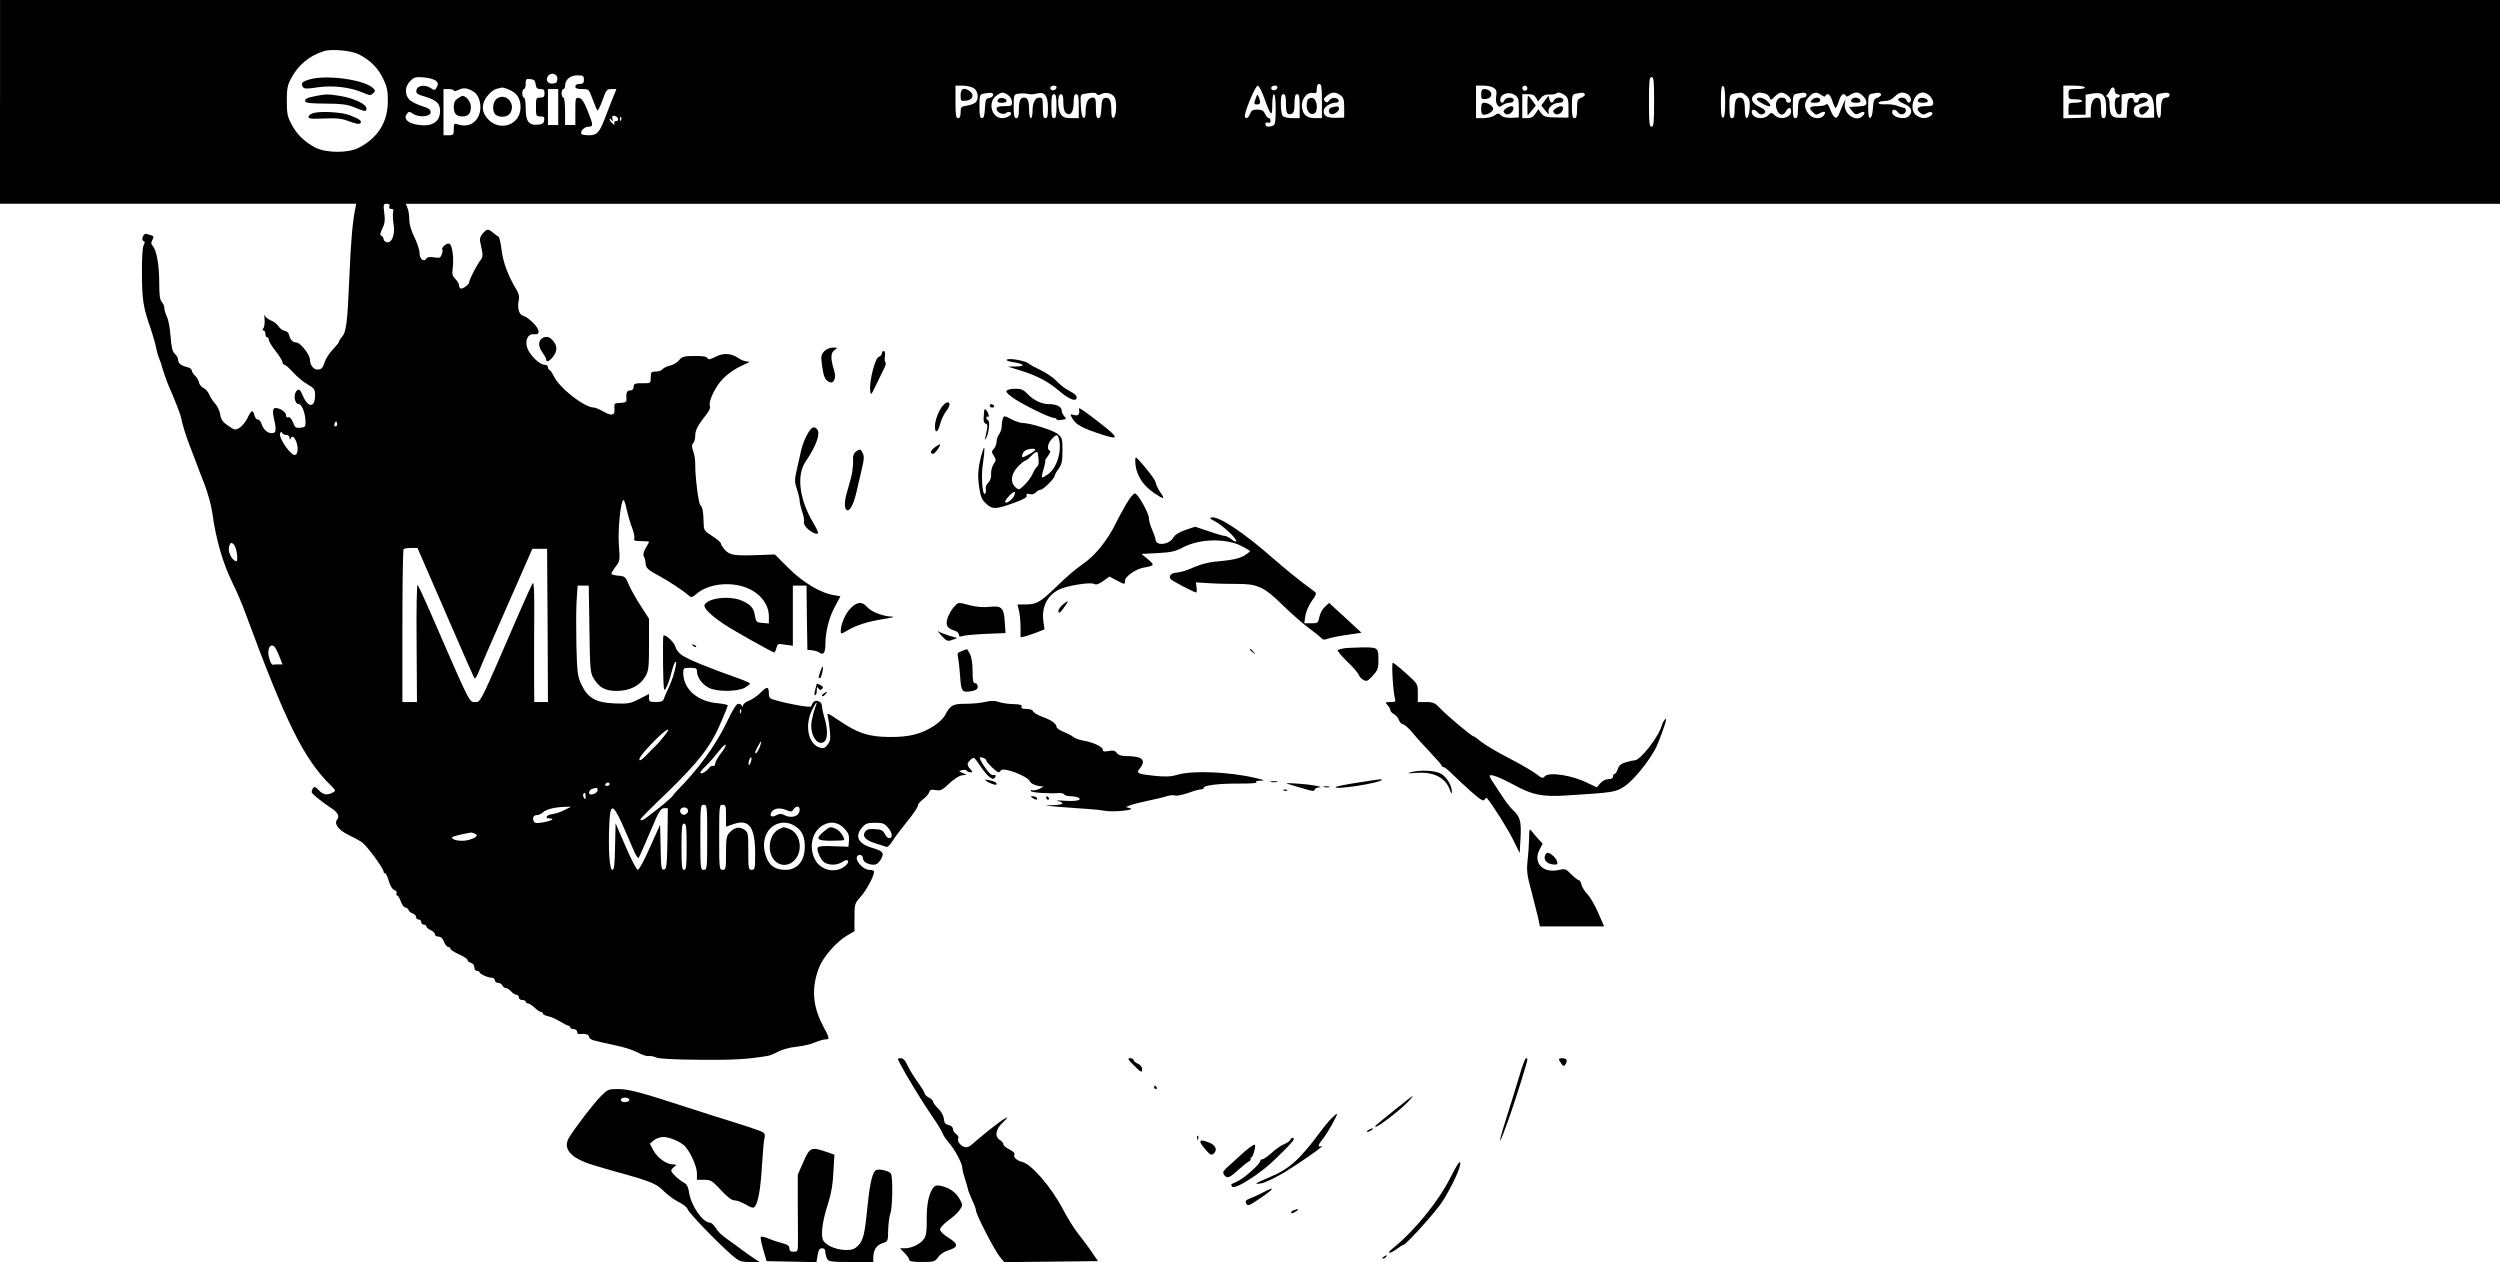 <?xml version="1.0" standalone="no"?>
<!DOCTYPE svg PUBLIC "-//W3C//DTD SVG 20010904//EN"
 "http://www.w3.org/TR/2001/REC-SVG-20010904/DTD/svg10.dtd">
<svg version="1.0" xmlns="http://www.w3.org/2000/svg"
 width="1460pt" height="737pt" viewBox="0 0 1460 737"
 preserveAspectRatio="xMidYMid meet">

<g transform="translate(0,737) scale(0.1,-0.1)"
fill="#000000" stroke="none">
<path d="M0 6775 l0 -595 1040 0 1040 0 -4 -22 c-17 -81 -27 -194 -36 -413
-11 -261 -18 -315 -44 -344 -9 -10 -16 -22 -16 -26 0 -5 -17 -26 -37 -47 -21
-22 -42 -55 -48 -76 -8 -27 -17 -38 -34 -40 -27 -4 -50 22 -51 57 0 30 -56
101 -80 101 -21 0 -36 17 -42 45 -2 11 -13 21 -25 23 -12 2 -28 13 -36 26 -9
13 -29 29 -46 35 -16 7 -32 20 -35 29 -3 10 -3 -1 -1 -22 2 -22 -1 -46 -7 -53
-7 -9 -7 -13 1 -13 6 0 11 -9 11 -20 0 -11 5 -20 10 -20 6 0 10 -7 10 -15 0
-9 18 -38 40 -66 22 -28 40 -57 40 -65 0 -8 5 -14 11 -14 6 0 29 -20 50 -44
22 -24 59 -56 84 -70 41 -24 45 -30 45 -64 0 -74 -40 -76 -71 -4 -16 37 -22
42 -34 32 -24 -20 -16 -80 10 -80 17 0 38 -52 39 -98 1 -34 -1 -37 -29 -40
-27 -3 -33 1 -44 32 -9 21 -19 32 -28 29 -8 -3 -13 2 -13 13 0 23 -56 52 -71
37 -6 -6 -6 -26 0 -54 17 -72 14 -89 -12 -89 -26 0 -51 23 -61 58 -4 12 -13
22 -21 22 -7 0 -16 11 -19 25 -9 35 -18 31 -41 -17 -12 -24 -33 -49 -47 -57
-24 -14 -29 -13 -66 13 -31 21 -41 35 -46 65 -3 21 -16 49 -29 63 -13 14 -29
38 -35 54 -7 16 -23 34 -35 39 -12 6 -23 20 -25 31 -2 12 -12 30 -23 40 -10 9
-19 23 -19 30 0 8 -12 17 -27 20 -36 9 -53 22 -53 44 0 9 -8 24 -19 34 -14 12
-20 37 -25 102 -3 47 -13 98 -21 114 -8 16 -15 39 -15 50 0 12 -7 28 -15 36
-11 12 -15 39 -15 109 0 105 -15 192 -37 217 -11 13 -12 21 -3 37 9 17 8 22
-5 26 -8 3 -22 7 -29 9 -18 6 -35 -36 -17 -42 8 -3 8 -9 0 -24 -7 -14 -11 -77
-10 -172 1 -149 8 -192 48 -306 17 -51 32 -103 39 -140 3 -14 9 -34 14 -45 5
-11 11 -29 14 -40 7 -27 34 -105 46 -130 19 -42 62 -150 65 -164 11 -53 27
-105 50 -166 15 -38 34 -88 42 -110 8 -22 29 -78 48 -125 18 -47 38 -119 44
-160 21 -158 63 -303 123 -423 21 -42 54 -119 72 -170 237 -641 340 -848 497
-1003 31 -31 32 -32 11 -43 -32 -17 -55 -13 -81 15 -18 19 -26 22 -32 12 -5
-7 -9 -18 -9 -24 0 -9 51 -51 118 -96 36 -24 46 -46 31 -64 -20 -24 8 -62 66
-90 27 -13 63 -32 78 -42 28 -19 127 -153 127 -172 0 -6 4 -10 9 -10 5 0 15
-21 22 -47 9 -28 21 -48 32 -51 10 -3 16 -11 13 -18 -3 -8 -1 -14 4 -14 5 0
14 -16 21 -35 7 -19 19 -35 26 -35 8 0 16 -7 19 -15 3 -8 14 -17 25 -20 10 -4
19 -13 19 -21 0 -8 7 -14 15 -14 8 0 15 -7 15 -15 0 -8 7 -15 15 -15 8 0 15
-5 15 -10 0 -6 11 -16 25 -22 14 -6 25 -17 25 -25 0 -7 9 -13 21 -13 14 0 24
-10 32 -30 6 -16 17 -30 24 -30 7 0 13 -5 13 -10 0 -6 22 -21 50 -33 27 -12
50 -27 50 -33 0 -7 9 -14 20 -17 12 -3 20 -14 20 -26 0 -12 6 -21 15 -21 8 0
15 -3 15 -7 0 -11 50 -33 72 -33 10 0 18 -7 18 -15 0 -8 9 -15 19 -15 10 0 21
-7 25 -15 3 -8 12 -15 19 -15 8 0 22 -9 32 -20 10 -11 24 -20 32 -20 7 0 13
-7 13 -15 0 -8 9 -15 20 -15 11 0 20 -4 20 -10 0 -5 6 -10 13 -10 7 0 24 -11
39 -25 15 -14 32 -25 38 -25 5 0 10 -4 10 -9 0 -5 15 -13 32 -16 18 -4 49 -18
70 -31 21 -13 42 -24 48 -24 5 0 10 -4 10 -10 0 -5 9 -10 20 -10 11 0 20 -7
20 -15 0 -9 6 -15 13 -14 33 4 57 -2 57 -16 0 -8 12 -17 28 -21 15 -3 33 -8
41 -10 7 -2 48 -11 90 -20 42 -8 97 -26 124 -40 26 -14 55 -24 65 -21 9 2 28
-2 42 -8 16 -8 105 -13 255 -14 196 -2 282 3 400 23 11 2 39 13 62 26 25 12
70 24 105 27 35 4 82 14 106 25 24 10 52 18 63 18 25 0 25 5 -15 80 -61 116
-68 219 -24 337 23 62 101 152 164 189 l44 26 0 80 c0 78 1 82 36 121 36 40
86 135 77 150 -2 4 -14 7 -26 7 -40 1 -90 61 -69 82 13 13 32 2 32 -17 0 -18
31 -35 62 -35 16 0 30 10 42 31 22 38 13 49 -52 68 -80 23 -102 67 -58 118 21
24 32 28 76 28 45 0 55 -4 76 -29 26 -29 29 -61 6 -61 -7 0 -18 11 -25 25 -10
20 -21 26 -57 28 -33 3 -47 -1 -57 -14 -20 -27 1 -51 59 -69 29 -9 58 -18 64
-21 7 -3 22 12 35 33 13 21 52 73 86 115 35 42 63 84 63 92 0 9 13 25 30 38
16 12 33 30 36 41 5 15 12 18 38 13 28 -5 38 -1 79 38 26 25 58 46 74 48 l28
4 -24 10 c-24 11 -24 11 -3 16 12 4 25 2 28 -3 3 -5 12 -9 21 -9 15 0 14 2 0
18 -22 24 -21 35 2 56 18 16 20 15 47 -25 55 -81 86 -104 97 -75 4 9 0 12 -11
10 -12 -3 -28 12 -51 46 -19 28 -32 53 -29 55 7 8 38 -6 38 -16 0 -11 60 -69
71 -69 4 0 11 5 14 11 14 21 159 -34 171 -66 6 -14 48 -29 74 -27 8 1 0 -5
-18 -14 -18 -8 -37 -12 -43 -9 -5 4 -9 1 -9 -4 0 -10 105 -17 167 -12 12 1 24
-3 28 -9 3 -5 21 -10 38 -10 18 0 38 -4 46 -9 22 -14 -16 -22 -84 -17 -33 2
-51 2 -40 -1 47 -12 36 -23 -25 -25 -59 -1 -55 -2 35 -10 55 -4 129 -10 165
-12 36 -2 82 -7 103 -11 48 -9 184 5 147 15 l-25 7 25 10 c14 6 61 18 105 27
44 9 94 21 111 27 17 5 38 7 47 3 9 -3 42 4 75 15 32 12 66 21 75 21 9 0 17 4
17 9 0 15 82 25 203 25 66 -1 112 3 105 7 -8 6 -1 9 22 10 30 1 26 3 -25 15
-156 37 -372 46 -461 19 -37 -11 -68 -12 -130 -6 -97 10 -111 16 -91 39 42 50
22 74 -60 76 -43 0 -61 5 -71 19 -11 14 -21 16 -48 11 -26 -5 -34 -3 -34 8 0
17 -58 44 -115 53 -22 4 -47 13 -55 20 -8 7 -34 21 -57 30 -24 10 -43 23 -43
30 0 18 -30 40 -83 59 -27 10 -51 24 -54 32 -3 8 -19 14 -39 14 -24 0 -32 4
-28 13 4 10 -8 14 -46 15 -28 0 -67 6 -86 12 -26 9 -47 9 -79 1 -24 -6 -76
-11 -114 -11 -77 0 -90 -7 -123 -68 -9 -18 -39 -45 -65 -62 -74 -47 -144 -65
-258 -64 -122 1 -184 21 -292 94 -67 45 -75 49 -69 28 3 -13 9 -50 12 -83 5
-51 3 -64 -14 -85 -17 -21 -24 -23 -48 -15 -66 24 -86 133 -40 222 26 51 33
53 15 6 -6 -15 -14 -48 -19 -73 -14 -78 34 -154 75 -120 19 16 19 74 0 136 -8
27 -15 59 -15 71 0 13 -8 24 -21 28 -20 7 -32 -2 -42 -30 -3 -9 -117 10 -209
36 -33 9 -38 14 -38 39 0 42 -12 43 -49 4 -18 -18 -49 -39 -67 -46 -19 -7 -34
-19 -35 -28 0 -10 -2 -11 -6 -2 -2 6 -12 12 -21 12 -12 0 -34 -36 -70 -112
-64 -133 -167 -274 -289 -396 -7 -7 -18 -21 -25 -30 -11 -15 -66 -61 -149
-124 -23 -18 -39 -23 -39 -12 0 3 66 70 147 147 194 188 264 278 324 420 22
50 39 94 39 97 0 4 -26 10 -58 13 -120 10 -202 83 -202 178 0 27 2 29 40 29
34 0 40 -3 40 -21 0 -34 31 -77 70 -96 47 -24 163 -23 208 0 17 10 32 21 32
25 0 4 -37 20 -83 36 -146 51 -281 106 -314 129 -18 12 -35 34 -39 49 -5 26
-59 76 -70 66 -2 -3 -3 -79 -2 -169 3 -157 4 -163 19 -134 9 17 22 53 28 80 7
28 16 57 22 65 21 31 -4 -75 -31 -135 -16 -33 -31 -68 -34 -77 -4 -13 -16 -18
-46 -18 -35 0 -40 3 -40 23 l0 24 -57 -29 c-53 -27 -65 -29 -144 -26 -109 4
-158 32 -194 111 -22 46 -25 70 -29 222 -2 94 -2 212 1 263 l6 92 33 0 32 0 4
-252 c3 -231 5 -256 23 -287 34 -57 68 -76 138 -76 77 1 135 31 166 85 19 34
21 53 21 187 l0 150 -48 74 c-27 41 -58 97 -70 124 -19 47 -23 50 -61 53 -23
2 -41 7 -41 11 0 4 11 23 25 42 25 32 26 38 19 125 -7 91 11 264 27 264 4 0
13 -26 19 -57 7 -32 21 -79 31 -105 10 -26 16 -54 13 -63 -5 -12 3 -15 40 -15
25 0 46 -2 46 -4 0 -3 -9 -20 -20 -38 -13 -23 -16 -38 -10 -48 5 -8 10 -26 10
-39 0 -27 15 -41 84 -77 48 -26 136 -83 168 -112 15 -13 20 -12 48 12 62 52
173 69 268 41 91 -27 152 -97 152 -175 l0 -41 -37 3 c-35 3 -38 6 -44 40 -7
47 -24 66 -74 89 -71 33 -205 17 -221 -25 -6 -17 39 -61 115 -112 52 -35 282
-164 292 -164 4 0 10 12 13 26 7 25 9 26 51 19 l45 -6 0 175 0 176 40 0 40 0
2 -187 3 -188 30 -3 c17 -2 35 -8 42 -14 20 -16 33 1 33 46 0 76 21 160 55
222 l33 62 -36 6 c-79 12 -181 73 -266 157 l-81 81 -80 -3 c-153 -6 -182 -2
-210 28 -14 15 -25 33 -25 39 0 6 -22 25 -50 43 -48 31 -50 34 -51 79 -1 61
-7 95 -19 102 -11 7 -31 168 -30 238 1 24 -5 58 -12 77 -9 27 -9 38 0 47 7 7
12 27 12 45 0 32 16 61 68 127 13 16 21 35 18 42 -8 21 10 70 45 124 32 49 89
93 159 123 30 13 32 15 12 16 -13 1 -36 9 -50 20 -42 29 -90 31 -134 7 -32
-16 -41 -18 -47 -7 -6 9 -30 13 -77 12 -60 0 -72 -4 -89 -25 -11 -13 -34 -27
-52 -31 -17 -3 -37 -13 -44 -21 -6 -8 -24 -14 -40 -14 -26 0 -29 -3 -29 -34 0
-32 -2 -34 -32 -34 -61 1 -68 -2 -68 -22 0 -13 -7 -20 -20 -20 -19 0 -25 -14
-22 -52 2 -17 -5 -20 -53 -22 -16 -1 -19 -7 -17 -30 5 -42 -15 -48 -63 -20
-23 13 -49 24 -57 24 -56 0 -201 114 -234 183 -10 20 -21 37 -26 37 -4 0 -8 7
-8 15 0 9 -9 15 -21 15 -28 0 -86 57 -100 98 -15 46 4 84 39 80 38 -5 36 26
-5 67 -19 19 -45 38 -58 41 -25 6 -36 49 -25 95 4 16 -1 36 -15 59 -47 77 -77
157 -86 230 -5 41 -13 76 -18 78 -5 2 -19 12 -32 23 -28 24 -34 24 -59 -3 -15
-17 -20 -31 -16 -50 3 -16 9 -42 12 -58 4 -21 1 -37 -9 -48 -19 -23 -67 -114
-67 -129 0 -15 -40 -44 -52 -37 -4 3 -8 12 -8 20 0 8 -10 24 -21 35 -18 18
-20 29 -15 65 7 57 -3 134 -20 141 -15 5 -48 -22 -41 -34 3 -5 1 -18 -4 -30
-7 -19 -13 -21 -44 -16 -25 4 -40 2 -45 -7 -14 -23 -40 -3 -40 32 0 18 -14 60
-30 93 -19 37 -30 75 -30 102 0 23 -4 53 -10 67 l-10 26 6115 0 6115 0 0 595
0 595 -7300 0 -7300 0 0 -595z m2097 277 c65 -34 110 -78 140 -140 23 -47 28
-70 28 -132 0 -122 -56 -213 -168 -272 -61 -33 -193 -33 -257 1 -61 32 -107
76 -138 136 -23 43 -27 62 -27 135 0 70 4 93 24 130 41 79 105 133 191 161 45
15 162 4 207 -19z m1158 -142 c0 -20 -6 -26 -26 -28 -30 -4 -46 22 -28 45 20
23 54 12 54 -17z m155 -5 c0 -20 -5 -25 -25 -25 -16 0 -25 -6 -25 -15 0 -11
11 -15 39 -15 40 0 40 0 62 -60 12 -33 25 -62 28 -65 4 -2 17 25 30 61 21 59
25 64 52 64 l29 0 -21 -52 c-12 -29 -32 -82 -46 -118 -32 -84 -47 -100 -93
-100 -20 0 -40 3 -43 6 -13 13 14 44 38 44 31 0 31 8 -4 95 -21 52 -34 71 -50
73 -20 3 -21 -1 -21 -77 l0 -81 -30 0 -30 0 0 80 c0 47 -4 80 -10 80 -5 0 -10
11 -10 25 0 14 5 25 10 25 6 0 10 8 10 18 0 36 29 62 71 62 35 0 39 -3 39 -25z
m-864 -7 c13 -12 14 -20 5 -37 -11 -20 -13 -20 -36 -5 -34 22 -79 15 -83 -13
-3 -19 5 -24 49 -37 69 -21 89 -40 89 -86 0 -51 -34 -82 -92 -82 -78 1 -128
31 -103 65 12 17 15 18 38 2 36 -23 102 -17 102 10 0 15 -12 24 -55 37 -30 10
-63 27 -72 39 -26 31 -23 75 8 106 23 23 32 25 80 21 31 -3 62 -12 70 -20z
m7114 -123 c0 -122 -2 -145 -15 -145 -13 0 -15 23 -15 145 0 122 2 145 15 145
13 0 15 -23 15 -145z m-6532 103 c3 -22 9 -28 28 -28 19 0 24 -5 24 -25 0 -20
-5 -25 -25 -25 -24 0 -25 -3 -25 -55 0 -52 1 -55 26 -55 21 0 25 -4 22 -22 -2
-18 -11 -24 -36 -26 -54 -5 -72 19 -72 95 0 35 -4 63 -10 63 -5 0 -10 11 -10
25 0 14 5 25 10 25 6 0 10 14 10 31 0 27 3 30 28 27 21 -2 28 -9 30 -30z
m4592 -98 l0 -100 -38 0 c-49 0 -71 17 -78 60 -8 46 27 94 62 87 21 -4 24 0
24 24 0 19 5 29 15 29 12 0 15 -18 15 -100z m-2032 74 c25 -17 30 -65 8 -83
-8 -7 -30 -15 -50 -18 -33 -5 -36 -8 -36 -39 0 -24 -5 -34 -15 -34 -12 0 -15
17 -15 95 l0 95 43 0 c23 0 53 -7 65 -16z m482 7 c0 -14 -18 -23 -30 -16 -6 4
-8 11 -5 16 8 12 35 12 35 0z m1215 -68 c37 -103 45 -110 45 -35 0 35 4 62 10
62 6 0 10 -36 10 -89 0 -72 -3 -90 -16 -95 -26 -10 -44 -7 -44 9 0 9 6 12 15
9 9 -4 15 0 15 10 0 9 -5 16 -10 16 -6 0 -16 11 -22 25 -9 19 -19 25 -45 25
-27 0 -35 -5 -43 -25 -10 -27 -30 -34 -30 -11 0 29 62 176 75 176 7 0 25 -35
40 -77z m75 68 c0 -14 -18 -23 -30 -16 -6 4 -8 11 -5 16 8 12 35 12 35 0z
m1265 -5 c14 -10 17 -21 13 -47 -4 -20 -1 -41 6 -51 10 -14 14 -14 31 -2 10 8
29 14 42 14 14 0 23 6 23 15 0 9 -9 15 -24 15 -13 0 -26 -7 -30 -15 -8 -23
-28 -18 -24 7 4 31 51 45 83 24 22 -14 25 -24 25 -74 l0 -58 -45 -2 c-28 -1
-49 4 -59 14 -14 14 -18 14 -38 0 -12 -9 -42 -16 -65 -16 l-43 0 0 95 0 95 43
0 c24 0 51 -6 62 -14z m195 -1 c0 -8 -7 -15 -15 -15 -8 0 -15 7 -15 15 0 8 7
15 15 15 8 0 15 -7 15 -15z m1155 -80 c0 -62 -4 -90 -12 -92 -10 -4 -13 19
-13 92 0 73 3 96 13 93 8 -3 12 -31 12 -93z m2100 85 c4 -6 -13 -10 -44 -10
-50 0 -51 -1 -51 -30 0 -28 2 -30 40 -30 22 0 40 -4 40 -10 0 -5 -18 -10 -40
-10 -39 0 -40 -1 -40 -35 l0 -35 50 0 50 0 0 59 0 58 41 7 c61 10 79 -10 79
-86 0 -45 -3 -58 -15 -58 -12 0 -15 13 -15 55 0 42 -4 57 -16 62 -24 9 -44
-24 -44 -72 l0 -41 -80 -3 -80 -2 0 96 0 95 59 0 c33 0 63 -4 66 -10z m-9408
-26 c32 -20 48 -82 33 -128 -18 -57 -70 -82 -127 -62 -21 7 -23 4 -23 -28 0
-33 -2 -36 -30 -36 l-30 0 0 135 0 135 30 0 c17 0 30 -4 30 -9 0 -6 12 -3 28
4 28 15 52 12 89 -11z m207 12 c45 -19 66 -52 66 -102 0 -112 -138 -149 -203
-54 -27 38 -22 84 13 124 27 30 40 37 83 45 4 0 23 -5 41 -13z m9376 -6 c0
-11 7 -20 15 -20 8 0 15 -4 15 -10 0 -5 -7 -10 -16 -10 -23 0 -16 -94 9 -98
15 -3 17 5 17 56 l0 60 37 7 c24 4 39 3 41 -4 3 -8 9 -8 24 0 29 16 67 2 78
-27 6 -14 10 -45 10 -68 l0 -43 -49 -1 c-54 -2 -75 13 -69 50 2 18 13 25 44
33 25 6 39 15 37 23 -7 18 -53 15 -53 -3 0 -8 -7 -15 -15 -15 -8 0 -15 7 -15
16 0 9 -7 14 -17 12 -14 -2 -19 -15 -21 -59 l-3 -57 -39 0 c-47 -1 -60 16 -60
77 0 22 -5 42 -12 44 -9 4 -10 8 -2 14 6 4 13 16 17 26 9 23 27 22 27 -3z
m-9090 -95 l0 -105 -30 0 -30 0 0 105 0 105 30 0 30 0 0 -105z m2540 71 c0 -8
-10 -16 -22 -18 -20 -3 -23 -10 -26 -60 -2 -43 -7 -58 -17 -58 -12 0 -15 15
-15 69 0 64 2 70 23 74 44 8 57 7 57 -7z m88 -2 c12 -8 22 -26 22 -40 0 -22
-4 -24 -45 -24 -33 0 -45 -4 -45 -15 0 -22 38 -39 55 -25 8 7 20 8 26 4 16
-10 -17 -34 -48 -34 -61 0 -86 90 -37 129 32 25 43 26 72 5z m137 5 c6 0 22 3
36 6 41 10 59 -16 59 -86 0 -46 -3 -59 -15 -59 -12 0 -15 13 -15 60 0 53 -2
60 -20 60 -25 0 -40 -29 -40 -79 0 -23 -4 -41 -10 -41 -5 0 -10 20 -10 44 0
57 -8 76 -30 76 -22 0 -30 -19 -30 -76 0 -32 -4 -44 -15 -44 -12 0 -15 14 -15
69 0 68 1 70 28 74 15 2 36 2 47 0 11 -2 25 -4 30 -4z m380 1 c4 -7 13 -6 27
1 26 14 65 4 78 -21 14 -27 9 -112 -7 -118 -9 -2 -13 11 -13 45 0 56 -10 76
-36 71 -16 -3 -20 -14 -22 -61 -2 -42 -7 -57 -17 -57 -12 0 -15 14 -15 60 0
53 -2 60 -20 60 -25 0 -40 -29 -40 -80 0 -29 -4 -40 -12 -38 -8 3 -14 29 -16
71 -3 65 -3 66 25 70 51 8 62 7 68 -3z m1423 -6 c18 -13 22 -25 22 -73 l0 -58
-47 -1 c-51 -1 -73 10 -73 39 0 22 37 49 68 49 14 0 22 5 20 13 -7 20 -41 21
-55 1 -11 -14 -15 -15 -26 -5 -10 10 -7 16 12 32 28 23 49 24 79 3z m1310 0
c18 -13 22 -25 22 -73 l0 -58 -71 1 c-61 1 -72 4 -88 24 l-17 24 -17 -26 c-12
-18 -26 -26 -47 -26 l-30 0 0 70 0 70 35 0 c25 0 37 -6 46 -22 l11 -21 17 21
c11 14 26 21 49 20 18 -1 35 2 39 5 10 11 27 8 51 -9z m117 6 c3 -6 -5 -14
-19 -20 -24 -9 -26 -15 -26 -65 0 -42 -3 -55 -15 -55 -12 0 -15 14 -15 69 0
64 2 70 23 74 39 8 46 7 52 -3z m946 -11 c16 -16 19 -30 17 -71 -4 -67 -28
-79 -28 -15 0 58 -8 77 -30 77 -22 0 -30 -19 -30 -76 0 -32 -4 -44 -15 -44
-12 0 -15 14 -15 69 0 76 -4 71 68 80 6 0 21 -8 33 -20z m106 15 c12 -3 25
-14 28 -24 5 -17 8 -16 30 6 28 28 42 30 73 8 25 -17 29 -44 7 -44 -8 0 -15 7
-15 15 0 9 -9 15 -25 15 -30 0 -43 -39 -26 -76 13 -29 36 -31 51 -4 14 26 30
26 30 0 0 -38 -66 -54 -97 -22 -17 16 -19 16 -35 0 -32 -32 -98 -18 -98 19 0
18 20 16 35 -4 7 -9 19 -14 29 -10 26 10 19 26 -21 44 -42 20 -54 50 -27 70
20 14 29 15 61 7z m243 -9 c0 -8 -9 -15 -19 -15 -23 0 -31 -19 -31 -76 0 -32
-4 -44 -15 -44 -12 0 -15 14 -15 69 0 64 2 70 23 74 44 9 57 7 57 -8z m88 -1
c12 -8 22 -10 22 -5 0 6 7 11 15 11 8 0 19 -17 26 -40 7 -22 15 -40 19 -40 4
0 12 18 19 40 7 23 18 40 26 40 8 0 15 -5 15 -11 0 -5 10 -3 22 5 12 9 30 16
40 16 24 0 58 -35 58 -59 0 -17 -8 -20 -51 -23 l-51 -3 19 -24 c17 -21 22 -22
42 -12 27 15 39 7 21 -14 -36 -44 -117 9 -106 70 5 29 4 29 -11 -5 -8 -19 -19
-45 -24 -58 -13 -33 -31 -23 -50 28 -9 25 -19 38 -23 32 -4 -7 -27 -12 -52
-12 -47 0 -54 -9 -28 -34 18 -19 20 -19 46 -5 25 13 35 5 18 -16 -20 -24 -66
-19 -89 11 -28 35 -26 69 4 99 28 29 42 31 73 9z m347 6 c3 -6 -5 -14 -19 -20
-22 -8 -25 -16 -28 -61 -2 -31 -8 -54 -15 -57 -10 -3 -13 15 -13 66 0 65 2 71
23 75 39 8 46 7 52 -3z m156 0 c10 -6 19 -20 19 -30 0 -23 -18 -27 -26 -5 -7
17 -40 20 -49 5 -3 -5 12 -17 34 -26 43 -17 55 -46 29 -72 -25 -25 -98 -7 -98
23 0 20 20 19 35 -2 14 -19 45 -11 45 12 0 8 -4 15 -9 15 -5 0 -22 5 -38 11
-15 7 -47 11 -70 10 -25 -2 -43 2 -43 8 0 6 16 11 35 11 23 0 42 8 59 25 27
27 47 31 77 15z m129 -10 c11 -11 20 -29 20 -40 0 -17 -7 -20 -45 -20 -48 0
-59 -16 -29 -41 12 -10 20 -10 35 -1 27 17 48 3 24 -15 -25 -17 -55 -17 -83 3
-46 32 -18 134 38 134 11 0 29 -9 40 -20z m1400 5 c0 -8 -9 -15 -19 -15 -23 0
-31 -19 -31 -77 0 -31 -4 -43 -12 -41 -8 3 -14 29 -16 71 -3 61 -1 66 20 70
45 9 58 7 58 -8z m-6500 -65 c0 -56 -3 -70 -15 -70 -12 0 -15 14 -15 70 0 56
3 70 15 70 12 0 15 -14 15 -70z m40 21 c0 -31 5 -53 15 -61 26 -21 45 5 45 61
0 37 4 49 15 49 12 0 15 -14 15 -70 l0 -70 -44 0 c-35 0 -48 5 -60 22 -21 30
-22 118 -1 118 11 0 15 -12 15 -49z m1300 -5 c0 -57 7 -70 34 -60 12 5 16 20
16 60 0 41 4 54 15 54 12 0 15 -14 15 -70 l0 -70 -43 0 c-24 0 -48 5 -55 12
-7 7 -12 38 -12 70 0 45 3 58 15 58 11 0 15 -13 15 -54z m-3900 -92 c0 -8 -6
-13 -12 -11 -7 1 -12 -4 -10 -12 3 -12 0 -12 -12 -1 -9 7 -16 18 -16 24 0 6 5
4 11 -4 9 -12 10 -11 6 6 -4 17 -1 20 14 17 11 -3 19 -12 19 -19z m17 -6 c-3
-8 -6 -5 -6 6 -1 11 2 17 5 13 3 -3 4 -12 1 -19z m-1353 -503 c-4 -10 0 -15
11 -15 11 0 15 -6 11 -17 -3 -10 -2 -41 2 -69 8 -49 -1 -91 -22 -106 -13 -9
-36 2 -36 17 0 7 -6 15 -12 18 -10 3 -9 13 5 42 14 29 17 50 11 91 -6 50 -5
54 15 54 14 0 19 -5 15 -15z m-308 -1282 c-10 -10 -19 5 -10 18 6 11 8 11 12
0 2 -7 1 -15 -2 -18z m-295 -53 c11 0 19 -7 20 -17 0 -11 3 -13 6 -5 8 20 20
14 33 -17 13 -33 10 -73 -6 -78 -23 -8 -99 100 -88 126 4 11 8 12 11 4 3 -7
13 -13 24 -13z m-304 -642 c17 -21 26 -101 11 -96 -24 8 -47 52 -41 81 6 29
15 34 30 15z m1111 -110 c22 -51 95 -219 162 -373 67 -154 125 -286 129 -293
5 -9 15 4 29 40 11 29 86 202 166 383 l145 330 43 0 43 0 3 -447 2 -448 -40 0
-40 0 -1 163 c0 89 0 248 1 352 1 116 -2 186 -8 180 -5 -5 -39 -80 -76 -165
-239 -552 -228 -530 -262 -530 -34 0 -26 -16 -259 520 -37 85 -71 159 -76 164
-5 6 -8 -139 -6 -337 l2 -347 -42 0 -43 0 0 443 c0 244 3 447 7 450 3 4 23 7
44 7 l37 0 40 -92z m-871 -490 c5 -7 17 -32 26 -55 l17 -43 -25 0 c-14 0 -28
-1 -32 -2 -5 -2 -14 14 -20 35 -18 54 7 100 34 65z m2720 -380 c-3 -8 -6 -5
-6 6 -1 11 2 17 5 13 3 -3 4 -12 1 -19z m-451 -140 c-19 -24 -43 -51 -53 -60
-10 -9 -31 -30 -47 -47 -16 -17 -33 -31 -37 -31 -18 0 10 39 76 107 76 78 118
99 61 31z m562 -58 c-9 -27 -28 -50 -28 -35 0 9 30 65 35 65 2 0 -1 -14 -7
-30z m-228 -40 c-17 -22 -32 -48 -33 -59 0 -10 -6 -17 -13 -14 -7 2 -18 -4
-25 -14 -15 -21 -49 -38 -49 -25 0 5 16 24 36 43 19 18 52 56 72 82 20 26 38
43 40 37 2 -5 -10 -28 -28 -50z m175 -50 c-4 -12 -9 -19 -12 -17 -3 3 -2 15 2
27 4 12 9 19 12 17 3 -3 2 -15 -2 -27z m-825 -130 c0 -5 -7 -10 -16 -10 -8 0
-12 5 -9 10 3 6 10 10 16 10 5 0 9 -4 9 -10z m-70 -34 c0 -13 -20 -26 -41 -26
-16 0 -9 28 9 33 29 8 32 7 32 -7z m-70 -38 c0 -18 -2 -20 -9 -8 -6 8 -7 18
-5 22 9 14 14 9 14 -14z m710 -238 c0 -183 -1 -190 -20 -190 -19 0 -20 7 -20
190 0 183 1 190 20 190 19 0 20 -7 20 -190z m110 126 l0 -64 43 15 c91 32 127
-16 127 -172 0 -88 -1 -95 -20 -95 -19 0 -20 7 -20 110 0 105 -1 110 -25 126
-28 18 -57 12 -85 -19 -17 -18 -20 -35 -20 -119 0 -91 -1 -98 -20 -98 -19 0
-20 7 -20 190 0 183 1 190 20 190 18 0 20 -7 20 -64z m-942 34 c-21 -11 -52
-22 -70 -24 -37 -4 -51 -26 -16 -26 34 -1 3 -16 -48 -24 -33 -5 -43 -3 -48 10
-8 20 1 34 21 34 9 0 25 7 35 17 19 17 71 30 128 31 l35 1 -37 -19z m720 -9
c-2 -9 -11 -17 -21 -19 -21 -4 -35 27 -17 38 19 12 42 0 38 -19z m652 11 c0
-39 -48 -55 -92 -31 -15 8 -27 8 -44 -2 -28 -15 -43 -5 -28 19 14 22 49 27 87
11 27 -11 32 -11 41 4 14 22 36 22 36 -1z m-1041 -74 c21 -46 50 -114 66 -151
18 -44 31 -63 36 -55 4 7 34 74 66 150 50 119 61 138 81 138 l22 0 -2 -177
c-3 -159 -5 -178 -20 -181 -16 -3 -18 10 -20 129 l-3 133 -59 -132 c-32 -73
-64 -132 -71 -132 -7 0 -39 61 -71 136 l-59 136 -3 -136 c-2 -107 -5 -136 -16
-136 -16 0 -24 110 -18 263 5 124 19 127 71 15z m1021 -27 c35 -25 50 -59 50
-114 0 -85 -43 -137 -113 -137 -58 0 -93 23 -112 75 -31 80 -6 162 58 191 38
17 82 11 117 -15z m283 -12 c22 -24 27 -38 25 -67 l-3 -37 -86 3 c-54 3 -89 0
-93 -7 -10 -15 19 -78 42 -90 30 -16 74 -13 101 5 35 25 49 2 15 -25 -56 -44
-142 -24 -175 40 -38 75 -15 168 51 202 46 23 87 15 123 -24z m-923 -104 c0
-113 -2 -135 -15 -135 -13 0 -15 22 -15 135 0 113 2 135 15 135 13 0 15 -22
15 -135z m-1238 77 c25 -10 9 -26 -38 -38 -39 -10 -94 -1 -94 15 0 6 47 18
110 29 3 0 13 -2 22 -6z"/>
<path d="M1811 6907 c-47 -13 -56 -23 -42 -45 7 -11 22 -12 85 -2 89 13 192 1
265 -31 40 -17 46 -18 60 -4 14 13 14 17 0 30 -49 49 -269 80 -368 52z"/>
<path d="M1842 6809 c-51 -10 -64 -17 -59 -32 2 -8 40 -12 118 -12 86 0 125
-5 159 -18 76 -31 80 -31 80 -10 0 25 -74 60 -155 73 -68 11 -83 11 -143 -1z"/>
<path d="M1840 6712 c-20 -4 -36 -14 -38 -22 -2 -14 10 -15 90 -12 77 3 103 0
148 -17 38 -14 57 -18 65 -10 11 12 -8 26 -65 47 -42 16 -151 23 -200 14z"/>
<path d="M7636 6785 c-16 -43 6 -91 37 -79 28 10 20 88 -9 92 -13 2 -24 -4
-28 -13z"/>
<path d="M5610 6814 c0 -34 1 -35 32 -32 38 4 51 34 22 55 -34 25 -54 17 -54
-23z"/>
<path d="M7332 6792 c-10 -29 -9 -32 9 -32 20 0 23 12 10 44 -7 18 -9 16 -19
-12z"/>
<path d="M8650 6819 c0 -27 3 -30 27 -27 49 5 40 57 -9 58 -13 0 -18 -8 -18
-31z"/>
<path d="M8650 6735 c0 -25 4 -35 16 -35 24 0 54 19 54 35 0 16 -30 35 -54 35
-12 0 -16 -10 -16 -35z"/>
<path d="M8794 6736 c-15 -12 -17 -17 -6 -28 15 -15 45 0 50 26 4 20 -18 21
-44 2z"/>
<path d="M2672 6794 c-15 -10 -22 -25 -22 -48 0 -39 15 -56 50 -56 35 0 50 17
50 56 0 29 -27 64 -50 64 -3 0 -16 -7 -28 -16z"/>
<path d="M2902 6794 c-26 -18 -30 -75 -7 -94 22 -18 66 -15 82 6 40 54 -21
126 -75 88z"/>
<path d="M12501 6741 c-15 -9 -9 -41 8 -41 12 0 41 29 41 41 0 11 -31 12 -49
0z"/>
<path d="M5827 6786 c-5 -12 1 -16 24 -16 20 0 29 4 27 13 -7 18 -45 20 -51 3z"/>
<path d="M7778 6743 c-19 -5 -24 -28 -8 -38 14 -9 50 13 50 30 0 15 -10 17
-42 8z"/>
<path d="M8920 6753 l1 -58 24 29 24 30 -20 28 c-11 15 -22 28 -25 28 -2 0 -4
-26 -4 -57z"/>
<path d="M9023 6784 l-22 -30 24 -30 c20 -24 23 -25 19 -8 -7 25 27 54 63 54
14 0 23 6 23 15 0 9 -9 15 -24 15 -13 0 -26 -7 -30 -15 -8 -22 -24 -18 -28 8
-3 21 -4 21 -25 -9z"/>
<path d="M9084 6736 c-15 -12 -17 -17 -6 -28 15 -15 45 0 50 26 4 20 -18 21
-44 2z"/>
<path d="M10260 6790 c0 -5 18 -18 40 -29 43 -21 52 -13 20 19 -21 21 -60 27
-60 10z"/>
<path d="M10580 6785 c-11 -13 -8 -15 19 -15 21 0 31 5 31 15 0 8 -8 15 -19
15 -10 0 -24 -7 -31 -15z"/>
<path d="M10817 6793 c-15 -14 -6 -23 23 -23 22 0 28 4 24 15 -6 15 -35 20
-47 8z"/>
<path d="M11207 6794 c-15 -15 -6 -24 24 -24 20 0 29 4 27 13 -5 14 -40 21
-51 11z"/>
<path d="M4555 2530 c-46 -18 -71 -82 -55 -142 20 -72 97 -93 144 -37 48 56
28 156 -35 178 -18 6 -32 11 -33 10 -1 0 -10 -4 -21 -9z"/>
<path d="M4811 2514 c-51 -43 -42 -54 44 -54 41 0 75 2 75 5 0 18 -26 55 -47
64 -33 15 -37 14 -72 -15z"/>
<path d="M3180 5401 c-36 -10 -42 -49 -13 -88 12 -17 23 -36 23 -42 0 -19 18
-12 39 15 27 34 27 65 -1 96 -17 19 -29 23 -48 19z"/>
<path d="M4813 5318 c-18 -20 -19 -31 -13 -78 9 -67 17 -88 41 -100 27 -15 44
20 31 63 -22 72 -22 106 1 122 21 15 21 15 -9 15 -19 0 -38 -9 -51 -22z"/>
<path d="M5150 5306 c0 -8 -8 -17 -18 -20 -21 -7 -56 -140 -50 -195 3 -33 4
-33 36 35 19 38 40 81 47 96 8 15 10 30 6 32 -4 3 -6 19 -3 36 2 18 0 30 -7
30 -6 0 -11 -6 -11 -14z"/>
<path d="M5880 5270 c-7 -4 8 -10 31 -14 70 -10 83 -26 24 -26 l-50 -1 75 -23
c91 -28 160 -63 222 -116 52 -45 94 -65 103 -50 9 15 -3 28 -43 49 -21 10 -53
36 -72 56 -19 20 -60 48 -90 62 -30 14 -62 31 -71 39 -19 17 -113 34 -129 24z"/>
<path d="M5882 5091 c-10 -6 -4 -16 25 -38 44 -35 221 -123 246 -123 9 0 17
-4 17 -8 0 -5 14 -7 30 -4 28 4 30 6 15 21 -8 10 -15 25 -15 34 0 22 -31 37
-75 37 -43 0 -90 23 -126 61 -21 22 -36 29 -66 29 -21 0 -44 -4 -51 -9z"/>
<path d="M5507 5002 c-24 -26 -47 -87 -47 -122 0 -45 18 -36 31 16 7 25 23 59
36 75 34 40 15 70 -20 31z"/>
<path d="M5780 5000 c0 -5 7 -10 16 -10 8 0 12 5 9 10 -3 6 -10 10 -16 10 -5
0 -9 -4 -9 -10z"/>
<path d="M6301 4983 c6 -33 -2 -43 -27 -37 -24 6 -25 5 -15 -14 23 -42 54 -60
180 -101 97 -31 96 -19 -7 62 -89 70 -133 101 -131 90z"/>
<path d="M5749 4978 c-1 -2 -3 -20 -4 -40 -3 -25 1 -38 11 -42 14 -5 14 -9 -2
-81 -4 -16 -3 -17 4 -5 16 25 25 97 13 105 -6 3 -11 11 -11 16 0 6 4 8 9 5 5
-4 7 3 4 14 -5 18 -21 37 -24 28z"/>
<path d="M5856 4924 c-3 -9 -6 -28 -6 -43 0 -15 -7 -36 -15 -47 -8 -10 -15
-30 -15 -43 0 -14 -7 -32 -16 -42 -14 -16 -14 -20 0 -41 14 -22 14 -26 -1 -48
-9 -13 -16 -39 -15 -57 2 -21 -4 -39 -17 -52 -12 -12 -17 -27 -14 -39 2 -11 0
-22 -5 -26 -15 -9 -23 102 -12 174 12 81 12 117 0 80 -27 -85 -33 -143 -22
-213 9 -61 16 -76 43 -100 36 -33 57 -32 171 10 48 18 68 30 64 39 -4 11 1 13
18 8 14 -3 27 1 35 10 8 9 20 16 28 16 16 0 83 67 83 83 0 5 10 23 23 40 18
26 22 45 22 105 0 67 -2 76 -26 96 -26 23 -163 66 -208 66 -12 0 -39 9 -61 20
-47 24 -46 24 -54 4z m328 -116 c18 -71 -10 -166 -60 -205 -19 -14 -37 -24
-39 -21 -2 2 2 25 10 51 8 26 12 47 9 47 -3 0 4 12 16 27 12 16 17 29 11 31
-19 6 -12 45 12 69 28 28 33 28 41 1z m-139 -67 c-5 -9 -62 -41 -72 -41 -11 0
0 31 15 39 22 13 65 14 57 2z m16 -18 c8 -49 6 -70 -4 -78 -7 -5 -19 -24 -26
-41 -7 -17 -28 -46 -46 -64 -34 -33 -35 -33 -55 -15 -32 29 -26 76 14 119 19
20 39 36 44 36 4 0 19 11 32 25 23 25 39 32 41 18z m-140 -252 c-14 -25 -51
-47 -51 -31 0 14 50 64 56 57 3 -3 1 -15 -5 -26z"/>
<path d="M4744 4872 c-23 -16 -56 -84 -68 -144 -8 -35 -19 -87 -26 -116 -10
-44 -9 -60 4 -99 9 -26 16 -56 16 -67 0 -12 7 -41 15 -65 9 -24 13 -51 10 -61
-6 -20 48 -68 76 -67 12 0 7 15 -23 66 -80 136 -97 275 -44 354 68 101 91 172
64 194 -7 7 -18 9 -24 5z"/>
<path d="M5457 4756 c-25 -20 -27 -36 -6 -36 10 0 44 49 38 54 -2 3 -16 -6
-32 -18z"/>
<path d="M5002 4735 c-18 -13 -22 -25 -20 -63 0 -26 -5 -67 -12 -92 -7 -25
-19 -68 -27 -97 -14 -51 -11 -93 7 -93 18 0 39 46 55 120 9 41 23 101 31 134
11 47 11 63 1 82 -12 22 -14 23 -35 9z"/>
<path d="M6630 4680 c0 -76 40 -143 114 -192 55 -37 62 -35 31 9 -14 21 -25
45 -25 53 0 14 -57 89 -106 140 -12 12 -14 11 -14 -10z"/>
<path d="M6578 4428 c-20 -35 -49 -87 -63 -117 -49 -98 -119 -185 -186 -231
-49 -34 -95 -73 -172 -148 -82 -79 -105 -92 -167 -92 l-48 0 9 -37 c5 -21 9
-64 9 -97 l0 -58 28 6 c15 4 46 15 70 24 l42 17 -6 42 c-13 85 20 154 89 189
43 23 184 46 206 34 13 -7 27 -2 54 17 l36 26 41 -22 c50 -26 50 -26 50 -1 0
22 62 66 104 74 70 13 71 15 30 50 l-38 31 95 5 c79 4 104 10 149 34 84 43
207 53 305 22 23 -6 85 -40 85 -45 0 -3 -17 -16 -38 -28 -25 -14 -64 -23 -117
-28 -86 -7 -124 -16 -197 -48 -26 -11 -60 -20 -77 -21 -30 -1 -47 -19 -35 -37
5 -10 138 -79 150 -79 3 0 4 13 2 29 l-4 30 80 -5 c45 -3 114 -4 155 -4 124 1
162 -16 271 -123 52 -51 122 -112 155 -136 33 -24 65 -50 71 -57 9 -11 18 -12
42 -3 18 6 68 16 112 22 l81 12 -94 87 -95 87 -25 -23 c-14 -13 -29 -40 -32
-60 -7 -34 -9 -36 -47 -36 l-41 0 6 42 c3 23 19 61 37 87 27 37 30 47 18 55
-7 6 -40 31 -73 55 -33 25 -107 85 -164 135 -180 158 -323 253 -367 244 -12
-2 -6 -9 22 -23 43 -22 124 -97 124 -115 0 -6 -12 -2 -26 9 -15 12 -33 21 -41
21 -7 0 -50 12 -93 27 l-80 27 -57 -19 c-39 -13 -61 -28 -72 -46 -22 -39 -95
-49 -102 -14 -3 20 -11 40 -25 73 -8 18 -14 43 -14 55 0 29 -63 141 -81 145
-9 1 -29 -23 -51 -60z"/>
<path d="M6204 3837 c-14 -13 -25 -30 -23 -39 3 -12 12 -6 32 23 32 44 30 49
-9 16z"/>
<path d="M4966 3816 c-30 -31 -56 -92 -56 -130 0 -20 2 -20 42 4 52 30 115 50
208 65 50 8 70 13 49 14 -52 1 -121 28 -145 56 -29 34 -61 31 -98 -9z"/>
<path d="M5569 3823 c-14 -16 -30 -45 -36 -65 -12 -41 -1 -59 45 -72 12 -4 22
-14 22 -23 0 -10 5 -13 18 -8 9 4 70 10 136 13 l118 5 -4 62 c-5 86 -18 99
-88 91 -38 -4 -76 -1 -115 9 -74 19 -67 20 -96 -12z"/>
<path d="M5498 3658 c31 -33 36 -35 63 -25 l29 11 -48 14 c-26 8 -54 19 -62
25 -8 6 0 -5 18 -25z"/>
<path d="M4047 3599 c7 -7 15 -10 18 -7 3 3 -2 9 -12 12 -14 6 -15 5 -6 -5z"/>
<path d="M7845 3583 c-11 -2 -25 -6 -32 -8 -7 -2 17 -32 52 -66 36 -34 67 -70
70 -80 4 -11 16 -24 28 -30 18 -10 25 -7 54 25 28 30 33 43 33 85 0 81 0 81
-99 80 -47 -1 -95 -3 -106 -6z"/>
<path d="M5617 3568 c-25 -9 -28 -14 -22 -37 3 -14 9 -63 12 -109 6 -92 11
-98 68 -88 26 5 35 12 35 26 0 11 -7 20 -15 20 -12 0 -15 14 -15 70 0 44 -6
82 -15 100 -9 17 -17 30 -18 29 -1 0 -15 -5 -30 -11z"/>
<path d="M7300 3576 c0 -2 8 -10 18 -17 15 -13 16 -12 3 4 -13 16 -21 21 -21
13z"/>
<path d="M8133 3408 c3 -51 9 -103 13 -115 6 -21 3 -23 -26 -23 -31 0 -32 -1
-17 -18 10 -10 17 -24 17 -30 0 -6 9 -16 20 -22 12 -6 25 -22 30 -36 5 -13 16
-24 24 -24 7 0 29 -19 49 -42 19 -24 67 -77 106 -118 39 -41 71 -78 71 -82 0
-5 5 -8 11 -8 6 0 30 -20 54 -44 24 -24 74 -70 110 -102 52 -45 68 -55 75 -44
5 8 11 12 13 10 32 -37 124 -183 153 -243 l39 -79 5 89 c5 97 -2 123 -45 163
-15 14 -43 50 -62 80 -20 30 -44 67 -54 82 -11 15 -19 32 -19 37 0 14 61 -9
140 -52 107 -59 166 -71 300 -63 286 18 292 19 346 53 49 32 133 132 180 217
18 32 63 155 64 174 0 13 -19 -13 -24 -31 -16 -65 -125 -207 -159 -207 -7 0
-29 -5 -50 -11 -29 -8 -41 -18 -49 -40 -5 -16 -14 -29 -19 -29 -5 0 -9 -7 -9
-15 0 -10 -10 -15 -26 -15 -16 0 -36 -10 -48 -24 l-21 -24 -50 24 c-96 48
-231 68 -255 39 -10 -12 -17 -10 -48 15 -21 16 -91 57 -157 91 -66 34 -139 77
-162 95 -23 19 -44 34 -48 34 -10 0 -146 114 -190 159 -35 37 -44 41 -87 41
l-48 0 0 53 c0 53 0 53 -69 115 -38 34 -73 62 -77 62 -4 0 -4 -42 -1 -92z"/>
<path d="M4791 3449 c-13 -39 -13 -39 -2 -39 8 0 22 61 16 68 -1 2 -8 -11 -14
-29z"/>
<path d="M4770 3378 c0 -2 -4 -18 -9 -36 -6 -20 -6 -32 0 -32 5 0 9 12 9 28 0
21 2 24 10 12 7 -11 12 -12 21 -3 8 8 6 14 -10 22 -12 7 -21 10 -21 9z"/>
<path d="M4810 3320 c-8 -5 -12 -12 -9 -15 4 -3 12 1 19 10 14 17 11 19 -10 5z"/>
<path d="M8235 2859 c-20 -5 -10 -6 31 -3 105 9 176 -26 202 -101 6 -18 11
-23 11 -12 2 34 -28 87 -61 107 -35 21 -123 26 -183 9z"/>
<path d="M5755 2813 c18 -16 65 -33 65 -23 0 11 -8 16 -45 24 -18 4 -26 4 -20
-1z"/>
<path d="M7926 2799 c-65 -10 -121 -21 -125 -25 -17 -19 247 21 267 40 7 8 -3
7 -142 -15z"/>
<path d="M7423 2803 c9 -2 25 -2 35 0 9 3 1 5 -18 5 -19 0 -27 -2 -17 -5z"/>
<path d="M7540 2786 c25 -7 65 -19 89 -26 34 -11 46 -11 49 -2 2 7 11 12 20
13 46 1 -32 17 -113 22 -85 6 -87 5 -45 -7z"/>
<path d="M7733 2773 c9 -2 23 -2 30 0 6 3 -1 5 -18 5 -16 0 -22 -2 -12 -5z"/>
<path d="M7498 2753 c7 -3 16 -2 19 1 4 3 -2 6 -13 5 -11 0 -14 -3 -6 -6z"/>
<path d="M6030 2710 c20 -13 33 -13 25 0 -3 6 -14 10 -23 10 -15 0 -15 -2 -2
-10z"/>
<path d="M6110 2710 c0 -5 5 -10 11 -10 5 0 7 5 4 10 -3 6 -8 10 -11 10 -2 0
-4 -4 -4 -10z"/>
<path d="M8930 2475 c-1 -33 -4 -91 -9 -129 -6 -60 -4 -84 21 -175 15 -59 33
-130 40 -158 l11 -53 187 0 188 0 -34 78 c-18 42 -46 91 -62 108 -16 16 -32
42 -36 57 -3 15 -11 27 -16 27 -5 0 -25 15 -44 34 -32 33 -36 34 -75 25 -90
-20 -149 42 -111 117 l19 37 -24 26 c-14 14 -31 35 -39 46 -14 18 -15 15 -16
-40z"/>
<path d="M9023 2374 c-10 -25 11 -49 45 -52 27 -3 30 -1 25 18 -5 20 -39 50
-56 50 -4 0 -10 -7 -14 -16z"/>
<path d="M5256 1159 c35 -68 121 -209 179 -295 35 -49 65 -100 69 -111 4 -12
20 -36 36 -55 36 -40 80 -123 80 -149 0 -10 7 -38 15 -62 8 -24 16 -52 18 -63
2 -10 14 -39 25 -64 12 -25 22 -52 22 -60 0 -23 110 -236 140 -271 l25 -30
273 3 274 3 -37 55 c-21 30 -55 76 -76 102 -22 26 -63 92 -92 147 -67 128
-185 265 -239 276 -31 7 -53 29 -43 44 3 6 -10 18 -29 28 -20 9 -36 23 -36 30
0 7 -9 18 -20 25 -33 21 -26 64 18 104 57 55 4 23 -91 -53 -45 -37 -88 -73
-95 -80 -7 -7 -21 -13 -31 -13 -24 0 -55 35 -45 51 4 7 -1 18 -12 26 -10 7
-19 21 -19 30 0 10 -11 20 -25 23 -19 4 -26 13 -28 37 -2 18 -15 42 -33 59
-16 15 -29 33 -29 39 0 6 -11 18 -25 25 -14 7 -25 18 -25 24 0 6 -18 36 -40
66 -22 30 -49 74 -60 98 -13 29 -25 42 -40 42 -20 0 -20 -1 -4 -31z"/>
<path d="M6620 1150 c45 -45 50 -47 50 -22 0 11 -11 24 -25 30 -14 6 -25 16
-25 22 0 5 -9 10 -20 10 -17 0 -13 -7 20 -40z"/>
<path d="M8872 1083 c-18 -60 -50 -164 -72 -233 -63 -197 -48 -184 23 20 37
107 97 299 97 313 0 4 -4 7 -8 7 -5 0 -23 -48 -40 -107z"/>
<path d="M9106 1178 c19 -34 27 -39 35 -26 16 24 9 38 -17 38 -17 0 -23 -4
-18 -12z"/>
<path d="M6740 1020 c0 -5 5 -10 11 -10 5 0 7 5 4 10 -3 6 -8 10 -11 10 -2 0
-4 -4 -4 -10z"/>
<path d="M3508 967 c-39 -38 -155 -190 -185 -241 -38 -65 9 -119 138 -159 46
-14 111 -33 144 -42 196 -54 229 -68 270 -110 22 -22 61 -51 87 -64 26 -12 50
-31 54 -43 6 -21 175 -196 257 -267 44 -38 53 -41 105 -41 l57 0 -30 20 c-16
10 -48 33 -70 49 -22 17 -56 42 -75 55 -52 37 -63 48 -83 79 -10 15 -24 27
-31 27 -42 0 -110 98 -122 176 -4 31 -13 48 -28 56 -28 14 -76 59 -76 71 0 6
8 16 18 23 15 12 15 13 -9 14 -37 0 -91 39 -114 83 l-20 38 24 20 c13 10 37
19 55 19 37 0 105 -30 128 -56 33 -38 68 -118 68 -155 l0 -39 42 0 c39 0 47
-5 98 -60 38 -41 63 -60 79 -60 14 0 43 -11 67 -25 32 -19 44 -22 52 -12 20
24 34 105 42 242 5 77 11 149 15 161 4 12 1 24 -7 30 -7 6 -76 30 -153 54 -77
24 -214 67 -305 97 -257 84 -330 103 -392 103 -55 0 -60 -2 -100 -43z m166
-16 c8 -12 -20 -22 -39 -15 -19 8 -9 24 15 24 10 0 21 -4 24 -9z"/>
<path d="M8141 885 c-120 -97 -117 -95 -105 -95 11 0 103 68 154 114 34 30 66
67 59 65 -2 0 -51 -38 -108 -84z"/>
<path d="M7774 837 c-17 -18 -44 -50 -60 -72 -121 -165 -184 -222 -300 -270
-85 -35 -97 -45 -46 -35 22 4 82 33 134 64 104 64 242 162 216 153 -25 -9 -22
6 6 40 25 29 89 143 84 148 -2 2 -17 -11 -34 -28z"/>
<path d="M7990 770 c-8 -5 -10 -10 -5 -10 6 0 17 5 25 10 8 5 11 10 5 10 -5 0
-17 -5 -25 -10z"/>
<path d="M6991 724 c0 -11 3 -14 6 -6 3 7 2 16 -1 19 -3 4 -6 -2 -5 -13z"/>
<path d="M7536 715 c-3 -8 -20 -21 -39 -28 -18 -8 -51 -31 -72 -51 -22 -20
-46 -36 -52 -36 -7 0 -13 -4 -13 -10 0 -16 -86 -94 -126 -115 -22 -10 -41 -20
-43 -21 -1 -2 0 -8 4 -13 13 -23 166 74 255 162 104 102 114 114 102 121 -6 3
-12 -1 -16 -9z"/>
<path d="M7010 700 c0 -5 14 -25 31 -45 25 -28 34 -33 45 -24 25 21 16 49 -21
65 -40 16 -55 18 -55 4z"/>
<path d="M7297 668 c-15 -11 -40 -32 -55 -47 -15 -14 -45 -41 -66 -60 -31 -26
-37 -37 -29 -49 17 -27 29 -24 78 20 26 24 56 48 67 54 10 5 15 13 12 17 -4 4
-3 7 3 7 10 0 29 68 21 75 -2 2 -16 -6 -31 -17z"/>
<path d="M4692 585 l-33 -75 0 -167 c1 -93 1 -194 1 -226 0 -54 -1 -57 -25
-57 -18 0 -25 5 -25 20 0 14 -11 22 -42 30 -24 6 -60 18 -81 27 -20 9 -40 13
-44 10 -3 -4 3 -37 14 -74 l20 -68 146 -3 145 -3 7 41 c5 30 11 40 26 40 13 0
19 -7 19 -21 0 -11 5 -29 10 -40 10 -17 22 -19 140 -19 l130 0 0 24 c0 45 18
74 52 85 34 11 34 11 35 79 1 37 7 81 13 97 12 30 15 201 4 229 -6 16 -65 32
-87 23 -20 -8 -36 -72 -48 -187 -18 -185 -26 -221 -56 -252 -22 -23 -35 -28
-72 -28 -64 1 -128 31 -137 65 -10 39 2 114 32 207 19 59 28 113 31 184 l6
101 -49 17 c-86 29 -95 26 -132 -59z"/>
<path d="M8471 494 c-72 -143 -212 -314 -340 -417 -37 -29 -15 -32 23 -3 19
14 38 26 42 26 15 0 199 204 231 258 58 94 104 196 101 220 -2 16 -18 -7 -57
-84z"/>
<path d="M5446 428 c-24 -38 -35 -98 -34 -185 1 -62 -3 -88 -16 -108 -20 -30
-71 -55 -113 -55 l-27 0 27 -28 c15 -15 27 -33 27 -40 0 -8 23 -12 74 -12 70
0 76 2 95 28 11 17 37 34 59 40 60 18 60 37 2 73 -30 19 -50 38 -50 49 0 10
21 33 50 54 27 19 57 47 66 62 17 25 17 28 -2 62 -21 39 -60 66 -111 77 -26 5
-34 2 -47 -17z"/>
<path d="M7372 404 c-24 -12 -56 -27 -72 -33 -21 -7 -28 -15 -24 -25 9 -23 15
-21 95 34 75 52 76 64 1 24z"/>
<path d="M7558 303 c-10 -2 -18 -9 -18 -14 0 -6 8 -5 20 1 11 6 20 13 20 15 0
3 -1 4 -2 4 -2 -1 -11 -3 -20 -6z"/>
<path d="M8080 30 c-9 -6 -10 -10 -3 -10 6 0 15 5 18 10 8 12 4 12 -15 0z"/>
</g>
</svg>
